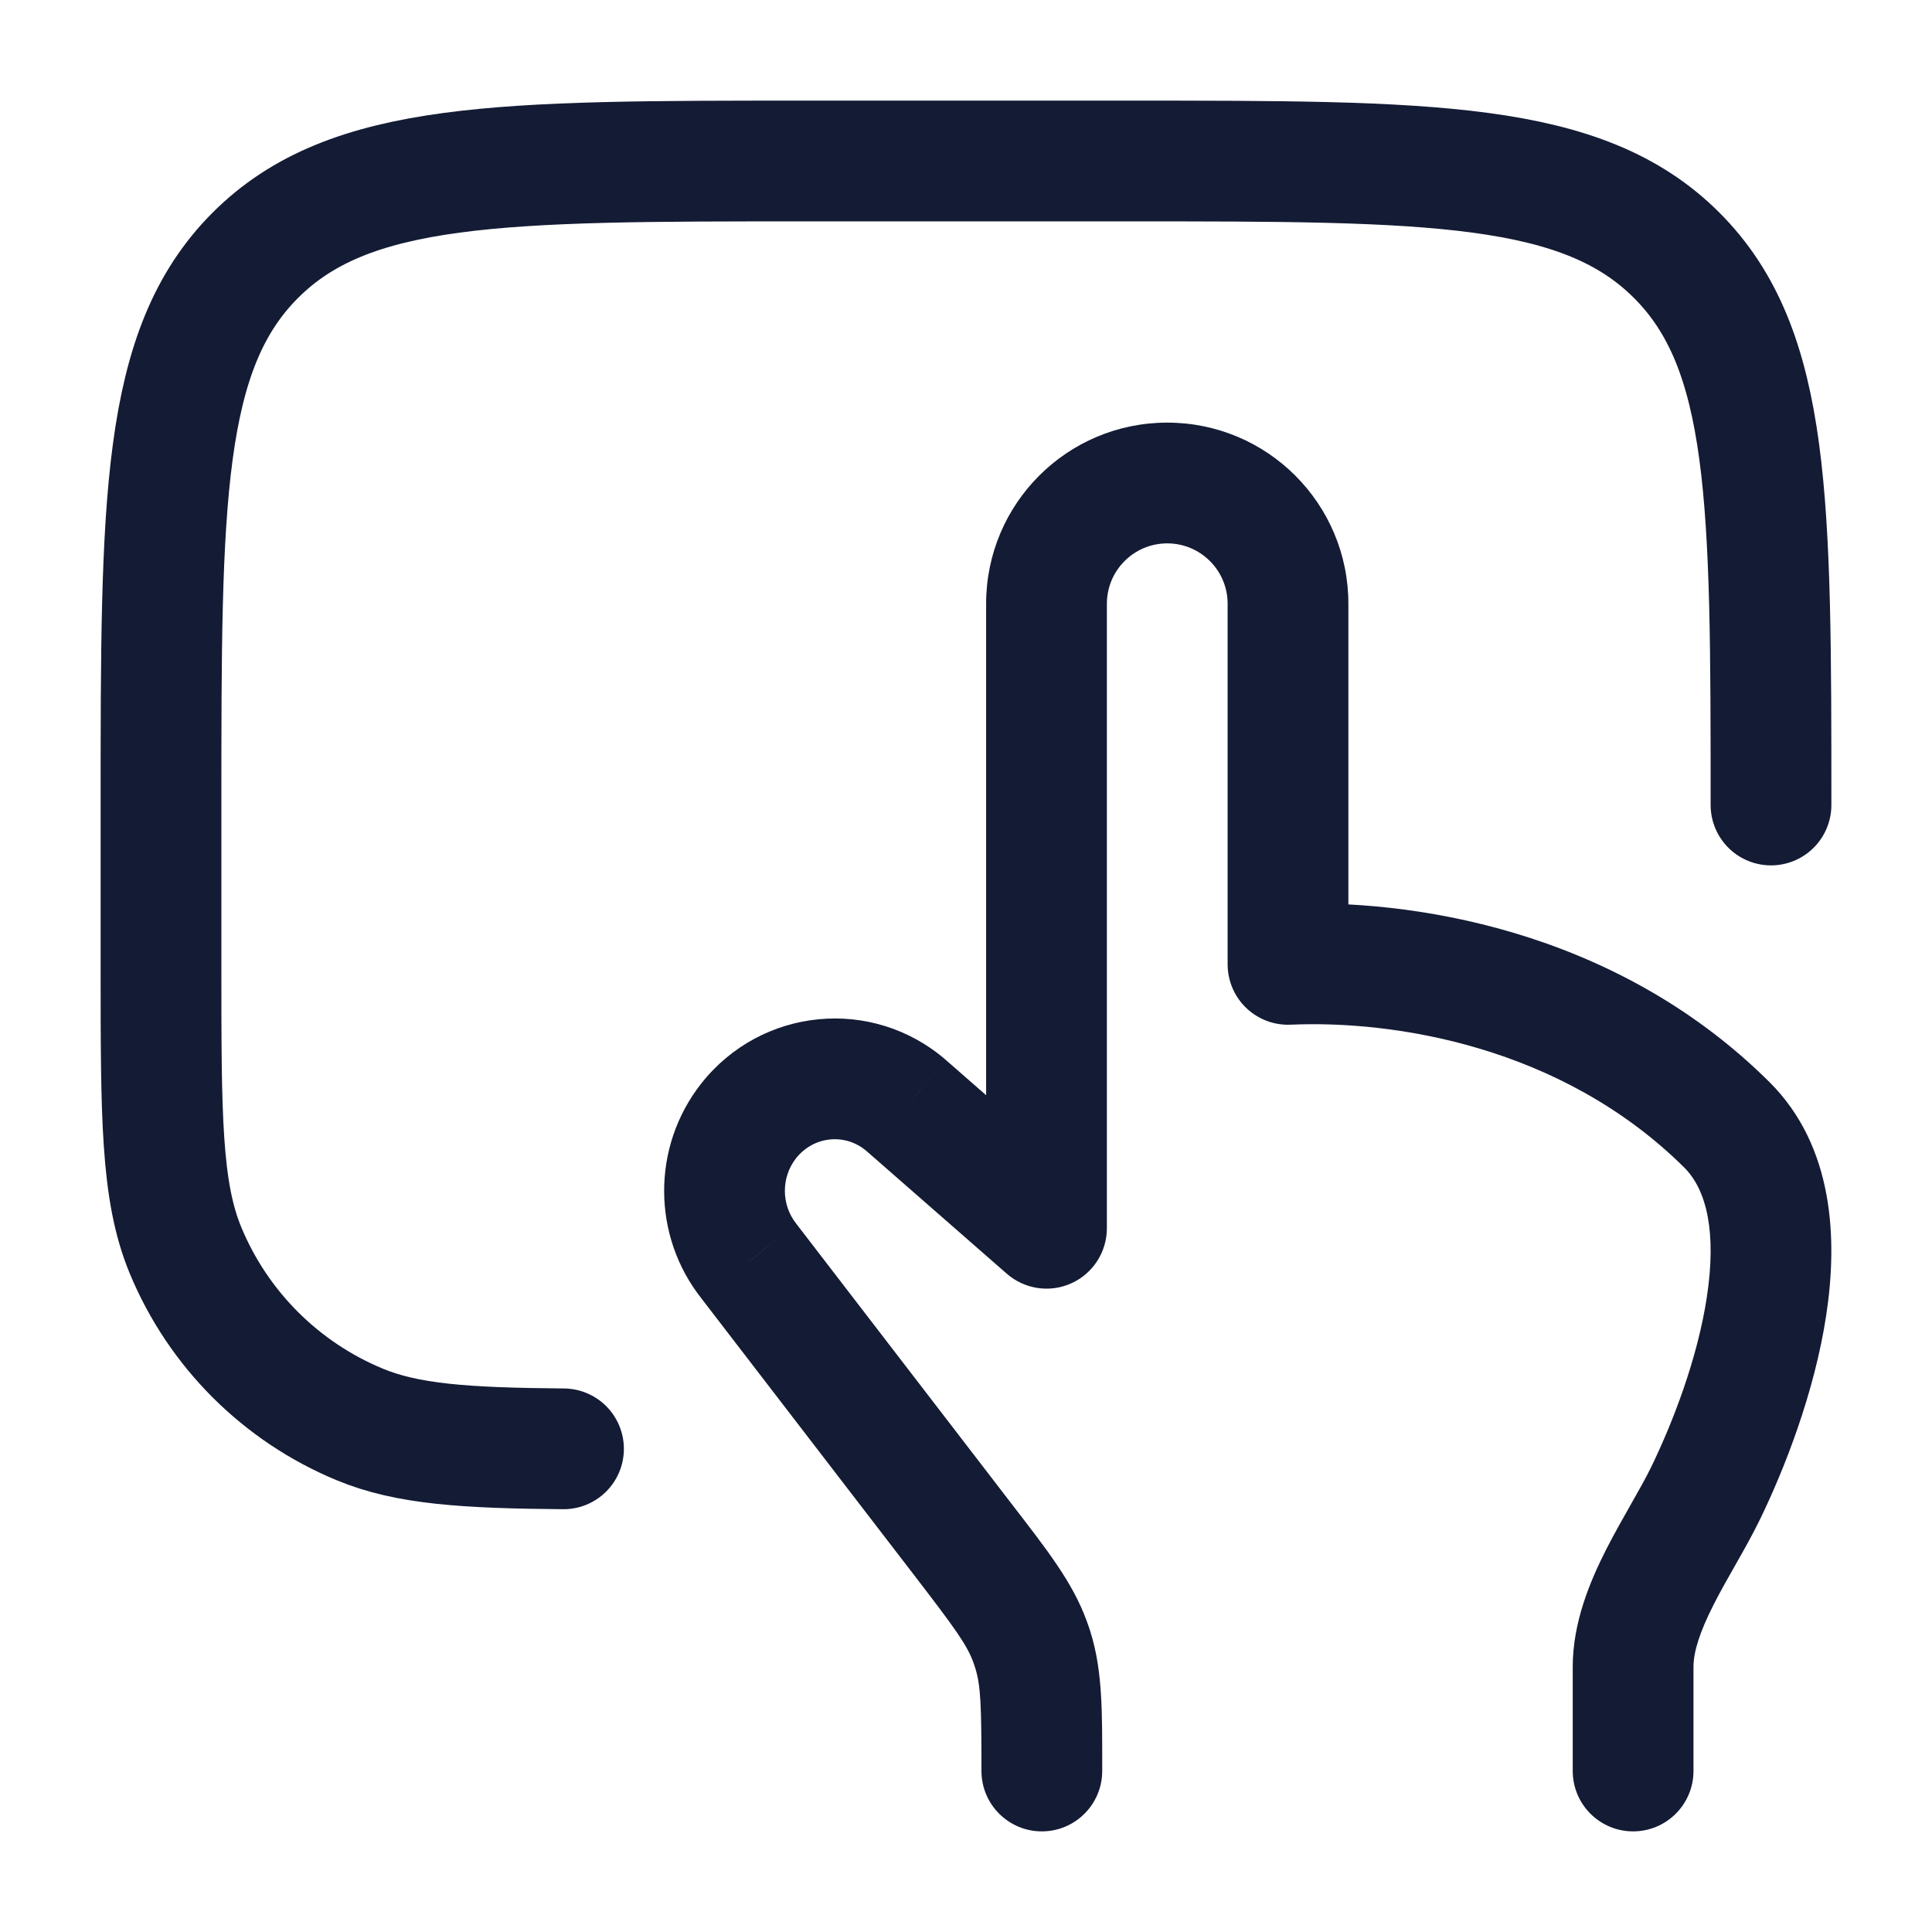 <svg width="24" height="24" viewBox="0 0 24 24" fill="none" xmlns="http://www.w3.org/2000/svg">
<path d="M21.448 13.969L20.921 14.502L21.448 13.969ZM21.186 18.551L21.861 18.879L21.861 18.879L21.186 18.551ZM13 15.258L12.506 15.822C12.728 16.016 13.042 16.063 13.31 15.941C13.578 15.819 13.75 15.552 13.75 15.258H13ZM11.261 13.737L11.755 13.172L11.754 13.171L11.261 13.737ZM9.307 15.671L9.901 15.214C9.898 15.21 9.895 15.206 9.892 15.202L9.307 15.671ZM11.973 19.139L12.567 18.682L11.973 19.139ZM9.3 13.924L8.711 13.46L8.711 13.46L9.3 13.924ZM19.537 22C19.537 22.414 19.873 22.75 20.287 22.75C20.701 22.75 21.037 22.414 21.037 22H19.537ZM12.192 22C12.192 22.414 12.528 22.75 12.942 22.75C13.356 22.75 13.692 22.414 13.692 22H12.192ZM12.829 20.492L13.544 20.266L13.544 20.266L12.829 20.492ZM12.797 20.398L13.502 20.143L13.502 20.143L12.797 20.398ZM16 11.98H15.25C15.25 12.184 15.334 12.38 15.481 12.521C15.629 12.663 15.828 12.738 16.033 12.729L16 11.98ZM20.921 14.502C21.206 14.785 21.324 15.317 21.203 16.113C21.088 16.874 20.78 17.672 20.512 18.223L21.861 18.879C22.167 18.25 22.54 17.301 22.686 16.338C22.827 15.411 22.79 14.243 21.976 13.437L20.921 14.502ZM20.512 18.223C20.446 18.358 20.363 18.506 20.262 18.683C20.166 18.853 20.054 19.049 19.951 19.251C19.753 19.642 19.537 20.152 19.537 20.706H21.037C21.037 20.519 21.115 20.271 21.289 19.93C21.372 19.766 21.466 19.602 21.567 19.424C21.664 19.253 21.771 19.064 21.861 18.879L20.512 18.223ZM13.494 14.694L11.755 13.172L10.768 14.302L12.506 15.822L13.494 14.694ZM8.712 16.128L11.378 19.596L12.567 18.682L9.901 15.214L8.712 16.128ZM8.711 13.46C8.093 14.245 8.097 15.359 8.721 16.139L9.892 15.202C9.704 14.966 9.702 14.626 9.889 14.388L8.711 13.46ZM11.754 13.171C10.841 12.376 9.459 12.511 8.711 13.46L9.889 14.388C10.11 14.109 10.506 14.073 10.769 14.303L11.754 13.171ZM19.537 20.706V22H21.037V20.706H19.537ZM13.692 22C13.692 21.28 13.7 20.76 13.544 20.266L12.114 20.718C12.184 20.94 12.192 21.187 12.192 22H13.692ZM11.378 19.596C11.87 20.237 12.013 20.435 12.092 20.653L13.502 20.143C13.326 19.655 13.004 19.25 12.567 18.682L11.378 19.596ZM13.544 20.266C13.531 20.225 13.517 20.184 13.502 20.143L12.092 20.653C12.1 20.675 12.107 20.697 12.114 20.718L13.544 20.266ZM12.25 7.5V15.258H13.75V7.5H12.25ZM15.25 7.5V11.98H16.75V7.5H15.25ZM16.033 12.729C17.305 12.673 19.392 12.988 20.921 14.502L21.976 13.437C20.041 11.519 17.471 11.165 15.967 11.23L16.033 12.729ZM13.75 7.5C13.75 7.086 14.086 6.75 14.5 6.75V5.25C13.257 5.25 12.25 6.257 12.25 7.5H13.75ZM14.5 6.75C14.914 6.75 15.25 7.086 15.25 7.5H16.75C16.75 6.257 15.743 5.25 14.5 5.25V6.75Z" fill="#141B34"/>
<path d="M22 10C22 6.229 22 4.343 20.828 3.171C19.657 2 17.771 2 14 2H10C6.229 2 4.343 2 3.172 3.171C2 4.343 2 6.229 2 10V12C2 13.864 2 14.796 2.304 15.531C2.71 16.511 3.489 17.289 4.469 17.695C5.059 17.94 5.776 17.988 7 17.998" stroke="#141B34" stroke-width="1.5" stroke-linecap="round"/>
</svg>
